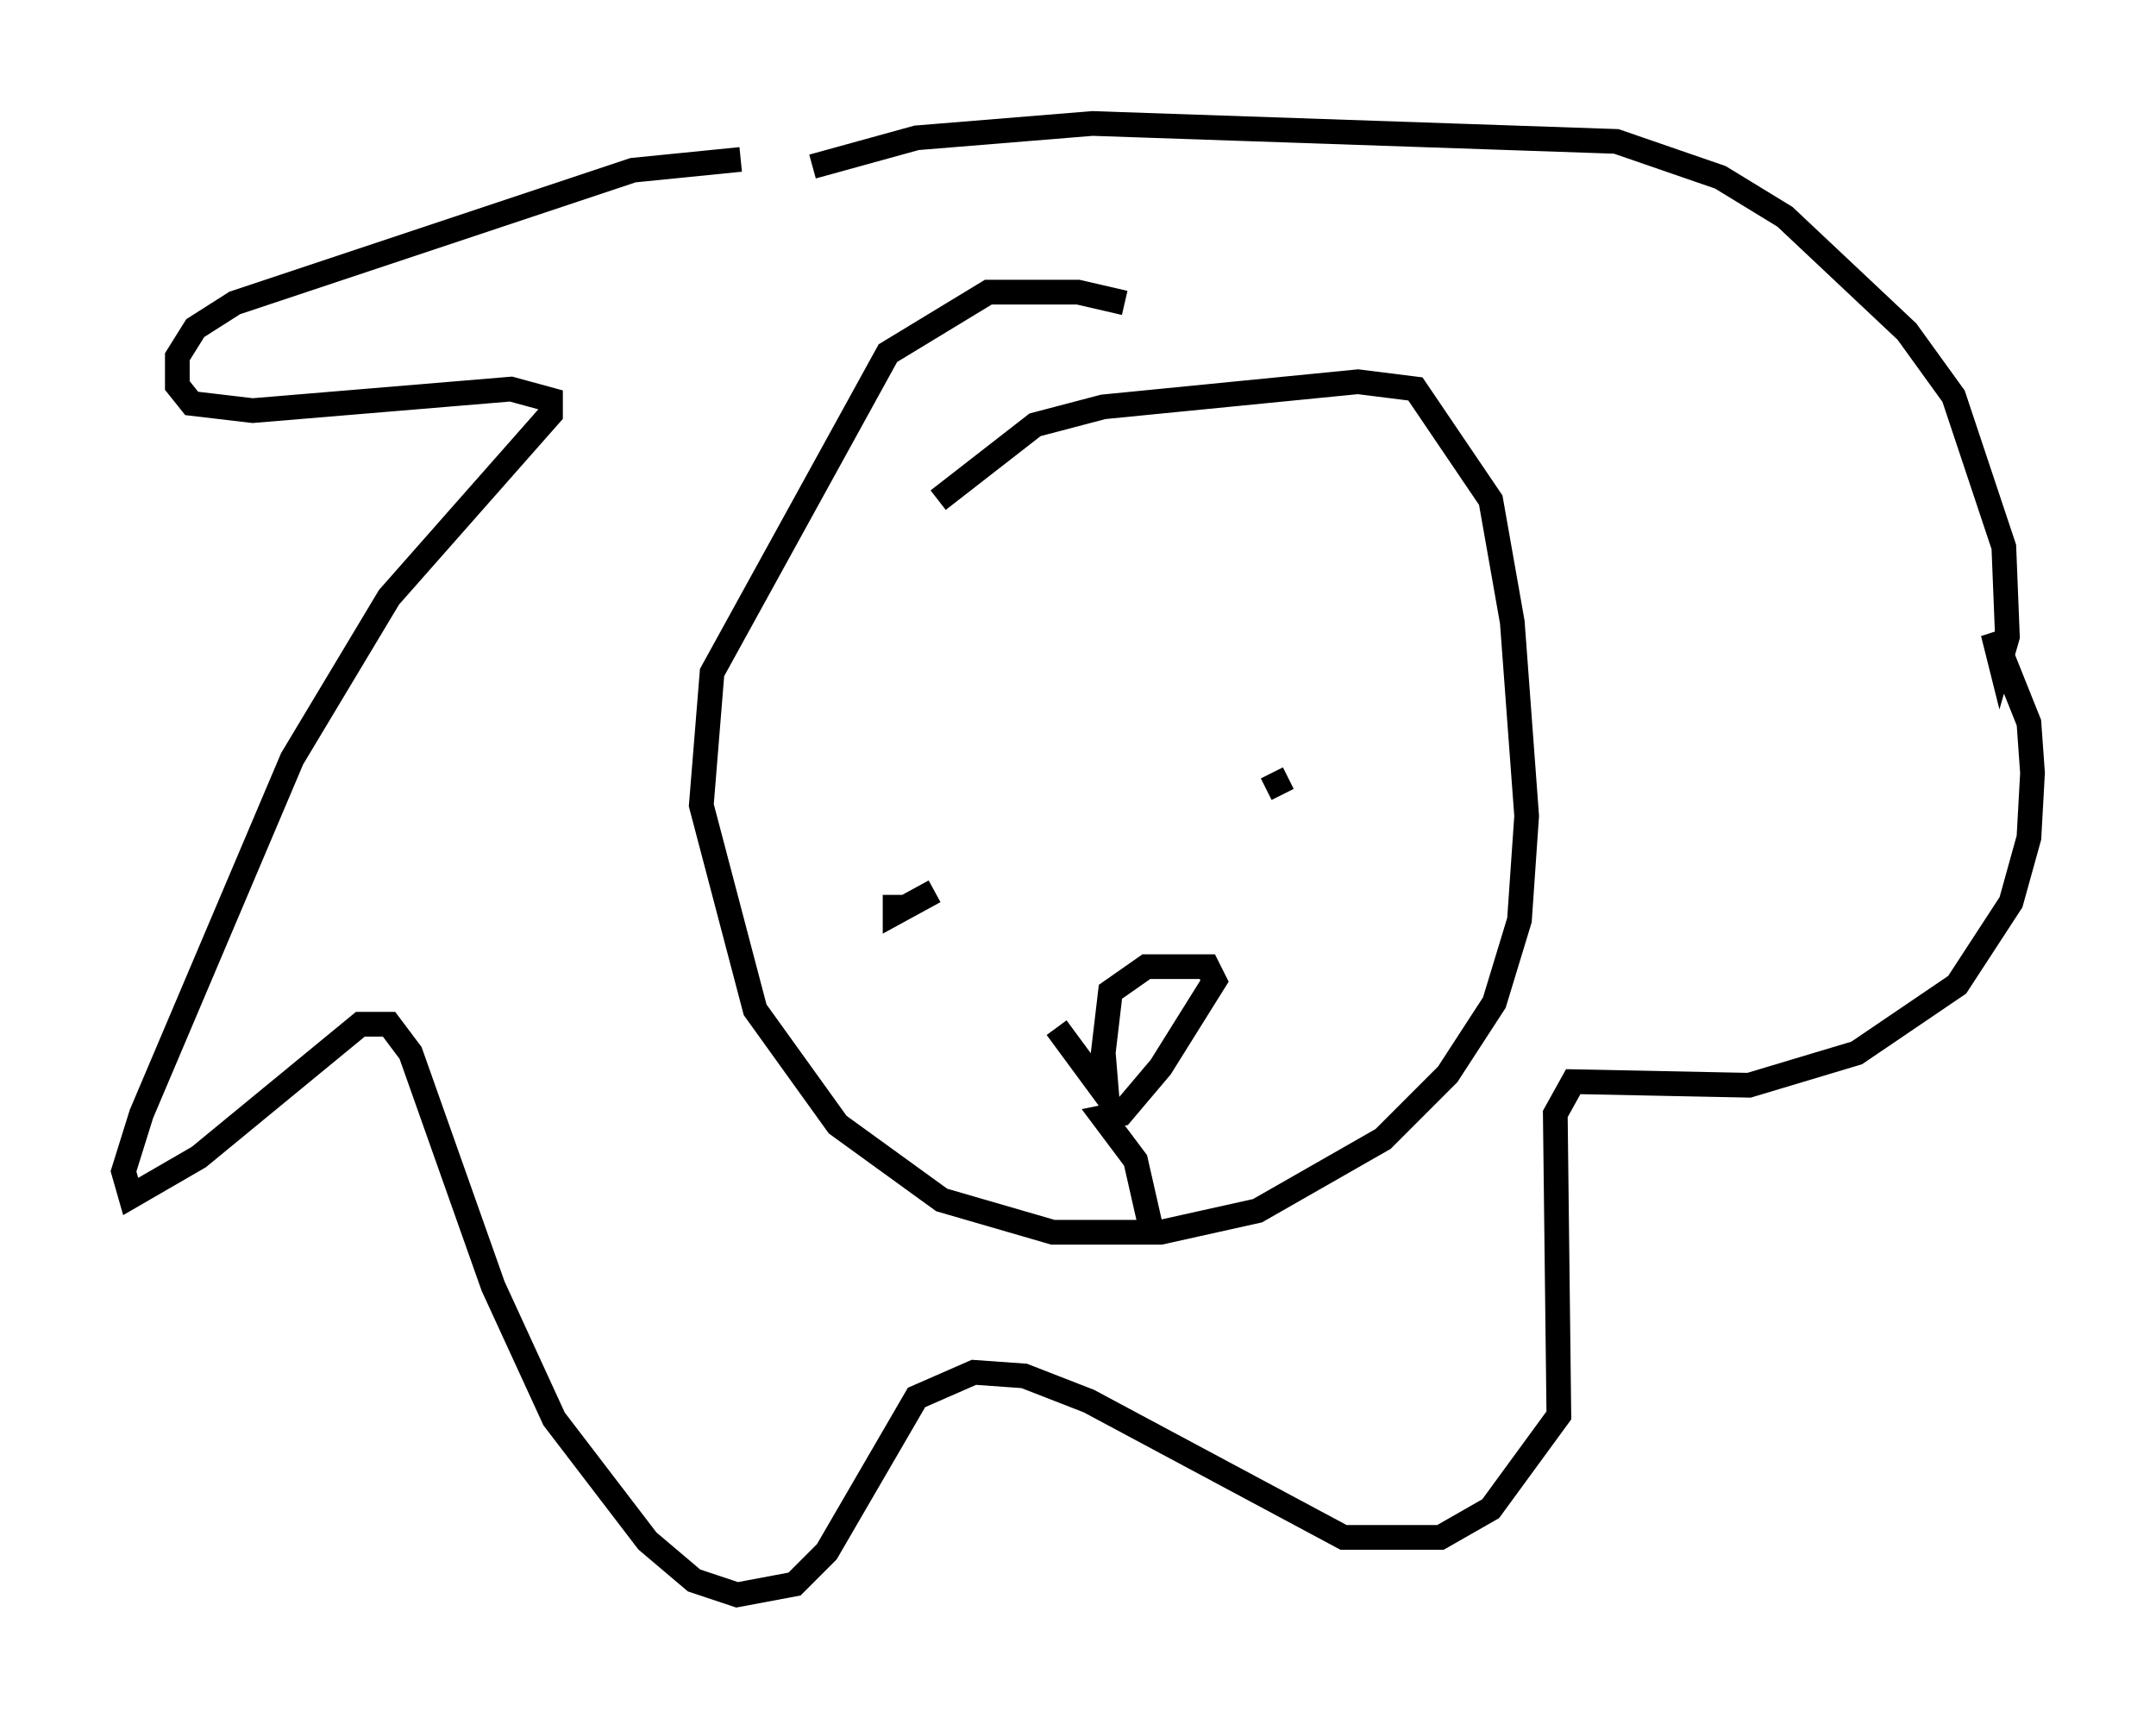 <?xml version="1.0" encoding="utf-8" ?>
<svg baseProfile="full" height="69.553" version="1.1" width="87.274" xmlns="http://www.w3.org/2000/svg" xmlns:ev="http://www.w3.org/2001/xml-events" xmlns:xlink="http://www.w3.org/1999/xlink"><defs /><rect fill="white" height="69.553" width="87.274" x="0" y="0" /><path d="M32.307, 7.034 m-2.324, -0.581 l-4.358, 0.436 -16.123, 5.374 l-1.598, 1.017 -0.726, 1.162 l0.0, 1.162 0.581, 0.726 l2.469, 0.291 10.458, -0.872 l1.598, 0.436 0.0, 0.581 l-6.536, 7.408 -3.922, 6.536 l-6.101, 14.38 -0.726, 2.324 l0.291, 1.017 2.76, -1.598 l6.536, -5.374 1.162, 0.0 l0.872, 1.162 3.341, 9.441 l2.469, 5.374 3.777, 4.939 l1.888, 1.598 1.743, 0.581 l2.324, -0.436 1.307, -1.307 l3.631, -6.246 2.324, -1.017 l2.034, 0.145 2.615, 1.017 l10.313, 5.52 3.922, 0.0 l2.034, -1.162 2.76, -3.777 l-0.145, -12.201 0.726, -1.307 l7.117, 0.145 4.358, -1.307 l4.067, -2.76 2.179, -3.341 l0.726, -2.615 0.145, -2.615 l-0.145, -2.034 -1.453, -3.631 l0.291, 1.162 0.291, -1.017 l-0.145, -3.631 -2.034, -6.101 l-1.888, -2.615 -4.939, -4.648 l-2.615, -1.598 -4.212, -1.453 l-21.207, -0.726 -7.117, 0.581 l-4.212, 1.162 m12.637, 5.52 l-1.888, -0.436 -3.631, 0.0 l-4.067, 2.469 -7.117, 12.927 l-0.436, 5.374 2.179, 8.279 l3.341, 4.648 4.212, 3.05 l4.503, 1.307 4.358, 0.0 l3.922, -0.872 5.084, -2.905 l2.615, -2.615 1.888, -2.905 l1.017, -3.341 0.291, -4.212 l-0.581, -7.844 -0.872, -4.939 l-3.05, -4.503 -2.324, -0.291 l-10.313, 1.017 -2.76, 0.726 l-3.922, 3.05 m-1.743, 15.978 l0.0, 0.726 1.598, -0.872 m13.654, -4.793 l0.436, 0.872 m-9.151, 9.441 l2.034, 2.76 -0.145, -1.743 l0.291, -2.469 1.453, -1.017 l2.469, 0.0 0.291, 0.581 l-2.179, 3.486 -1.598, 1.888 l-0.726, 0.145 1.307, 1.743 l0.726, 3.196 " fill="none" stroke="black" stroke-width="1" /></svg>